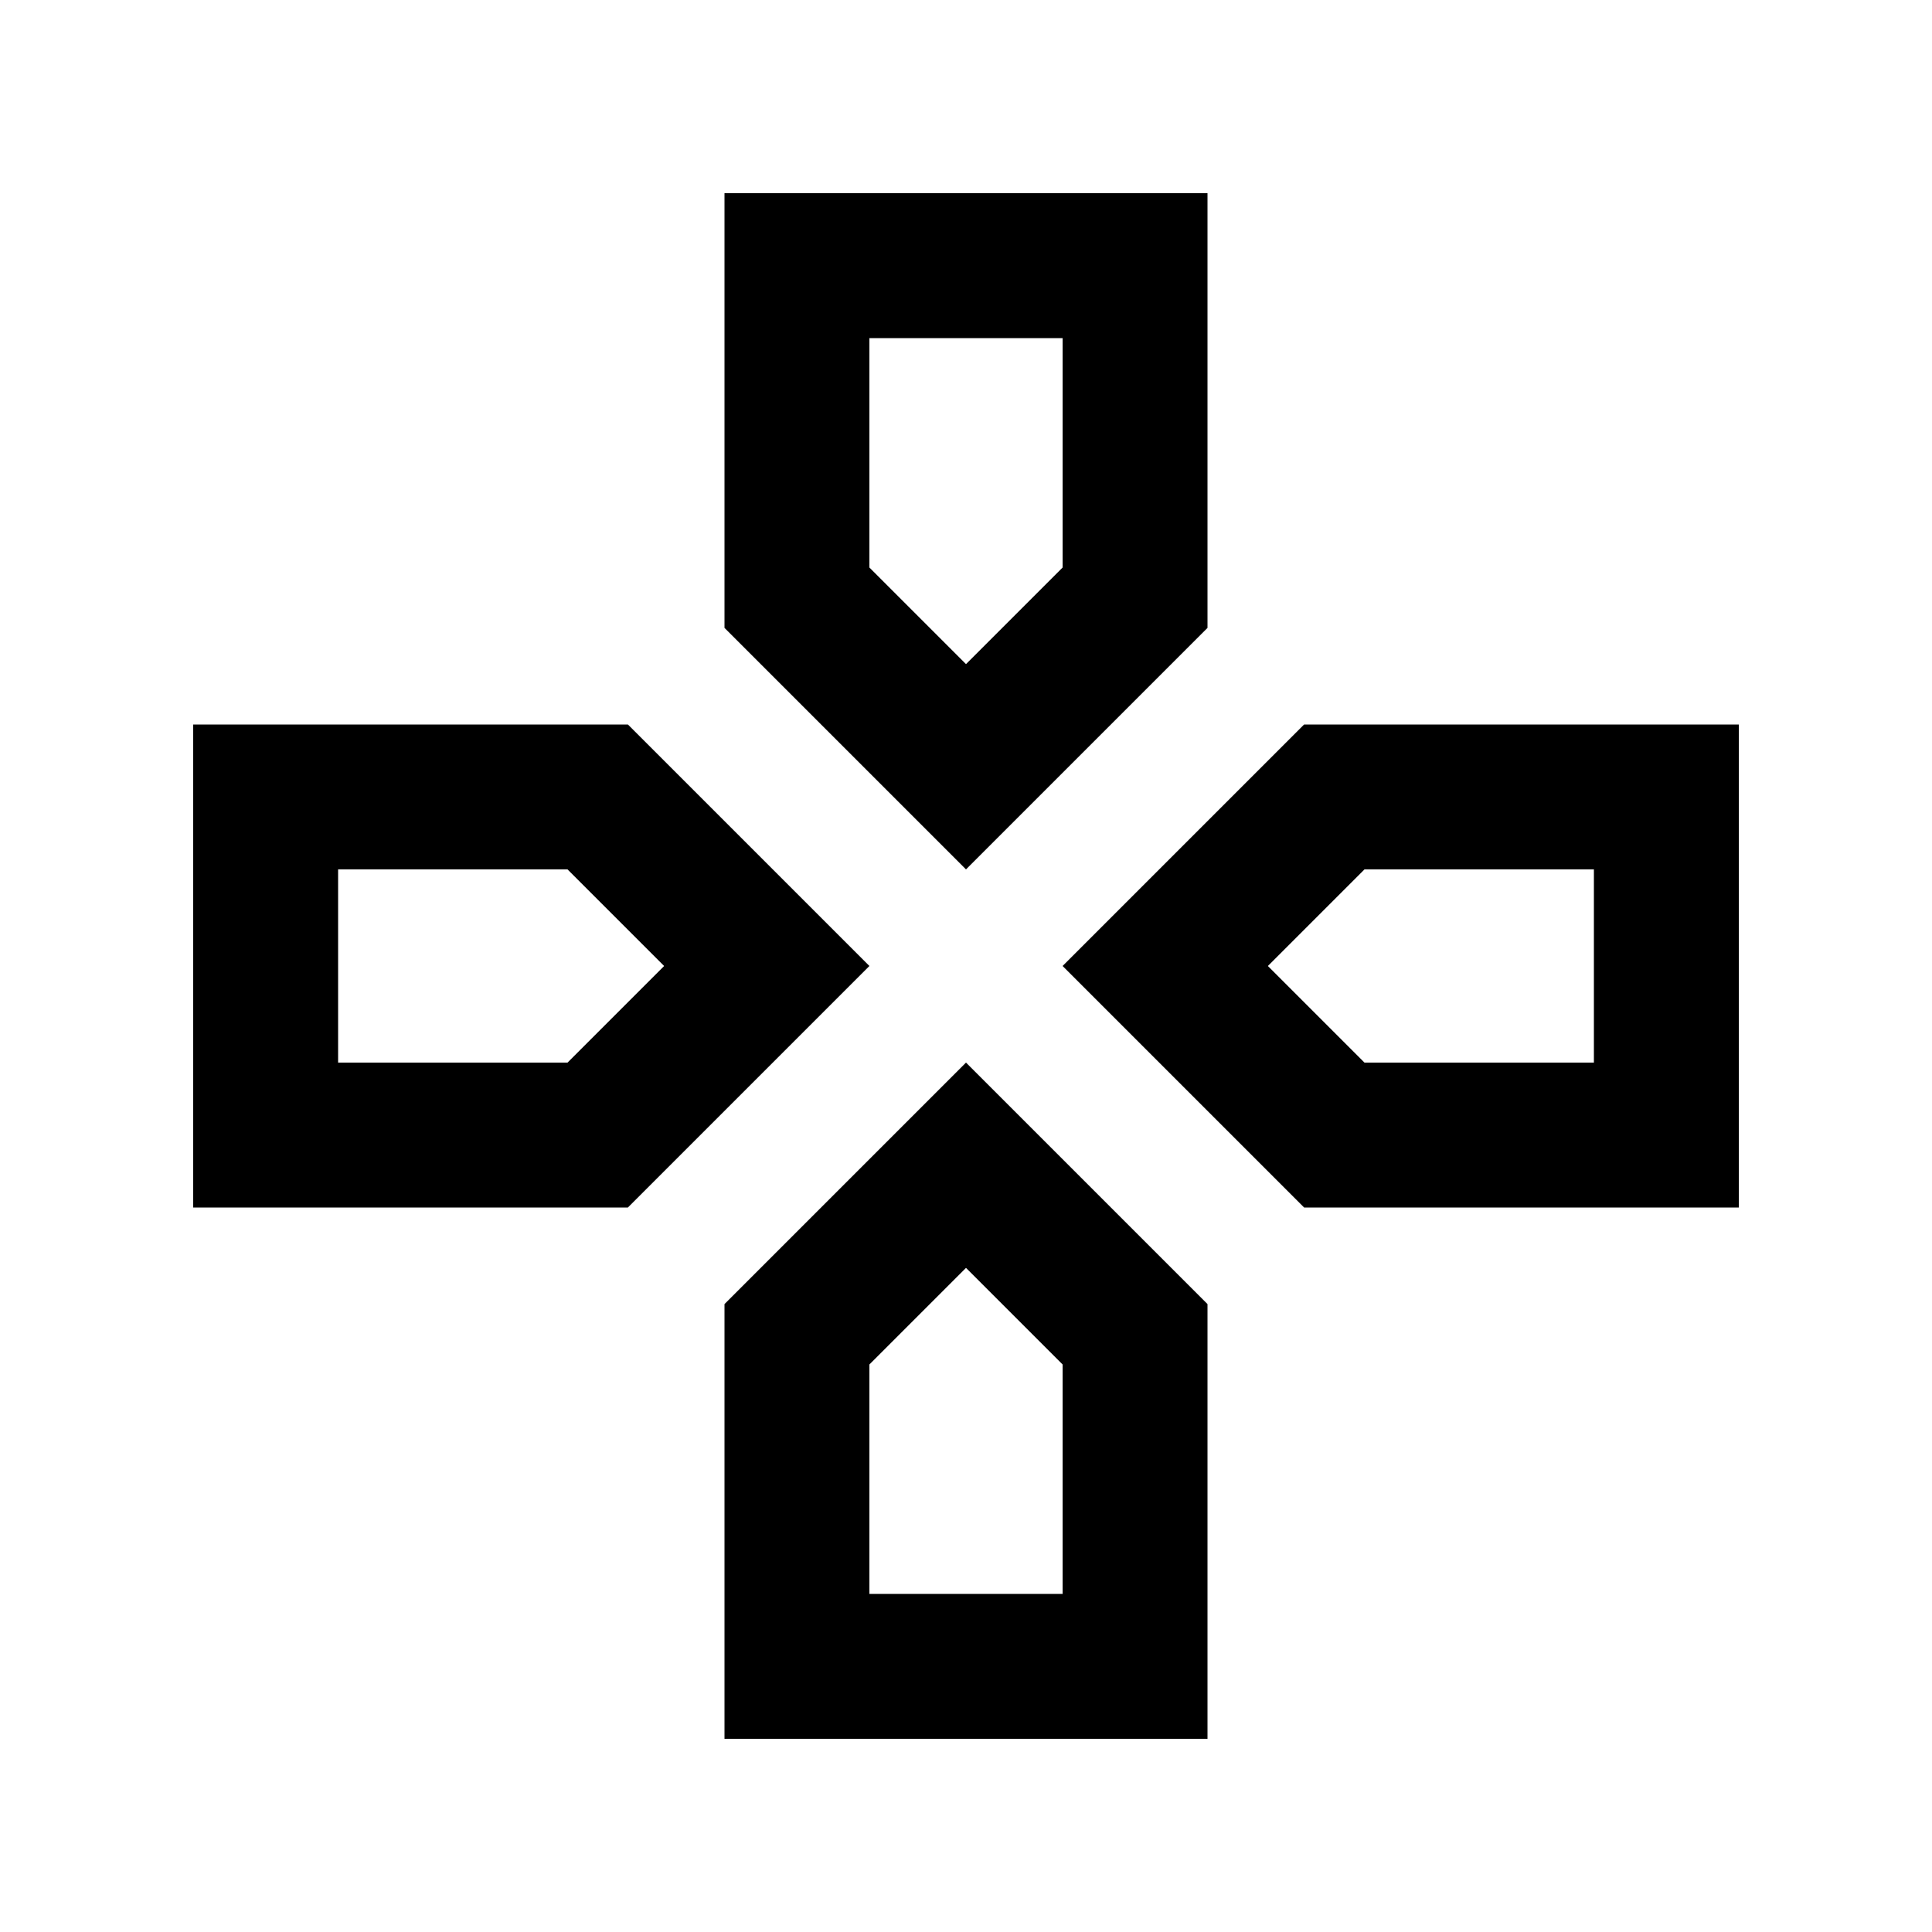 <svg xmlns="http://www.w3.org/2000/svg" height="20" viewBox="0 96 960 960" width="20"><path d="M480 426Zm150 150Zm-300 0Zm150 150Zm0-198L360 408V192h240v216L480 528Zm168 168L528 576l120-120h216v240H648Zm-552 0V456h216l120 120-120 120H96Zm264 264V744l120-120 120 120v216H360Zm120-534 48-48V264h-96v114l48 48ZM168 624h114l48-48-48-48H168v96Zm264 264h96V774l-48-48-48 48v114Zm246-264h114v-96H678l-48 48 48 48Z"/></svg>